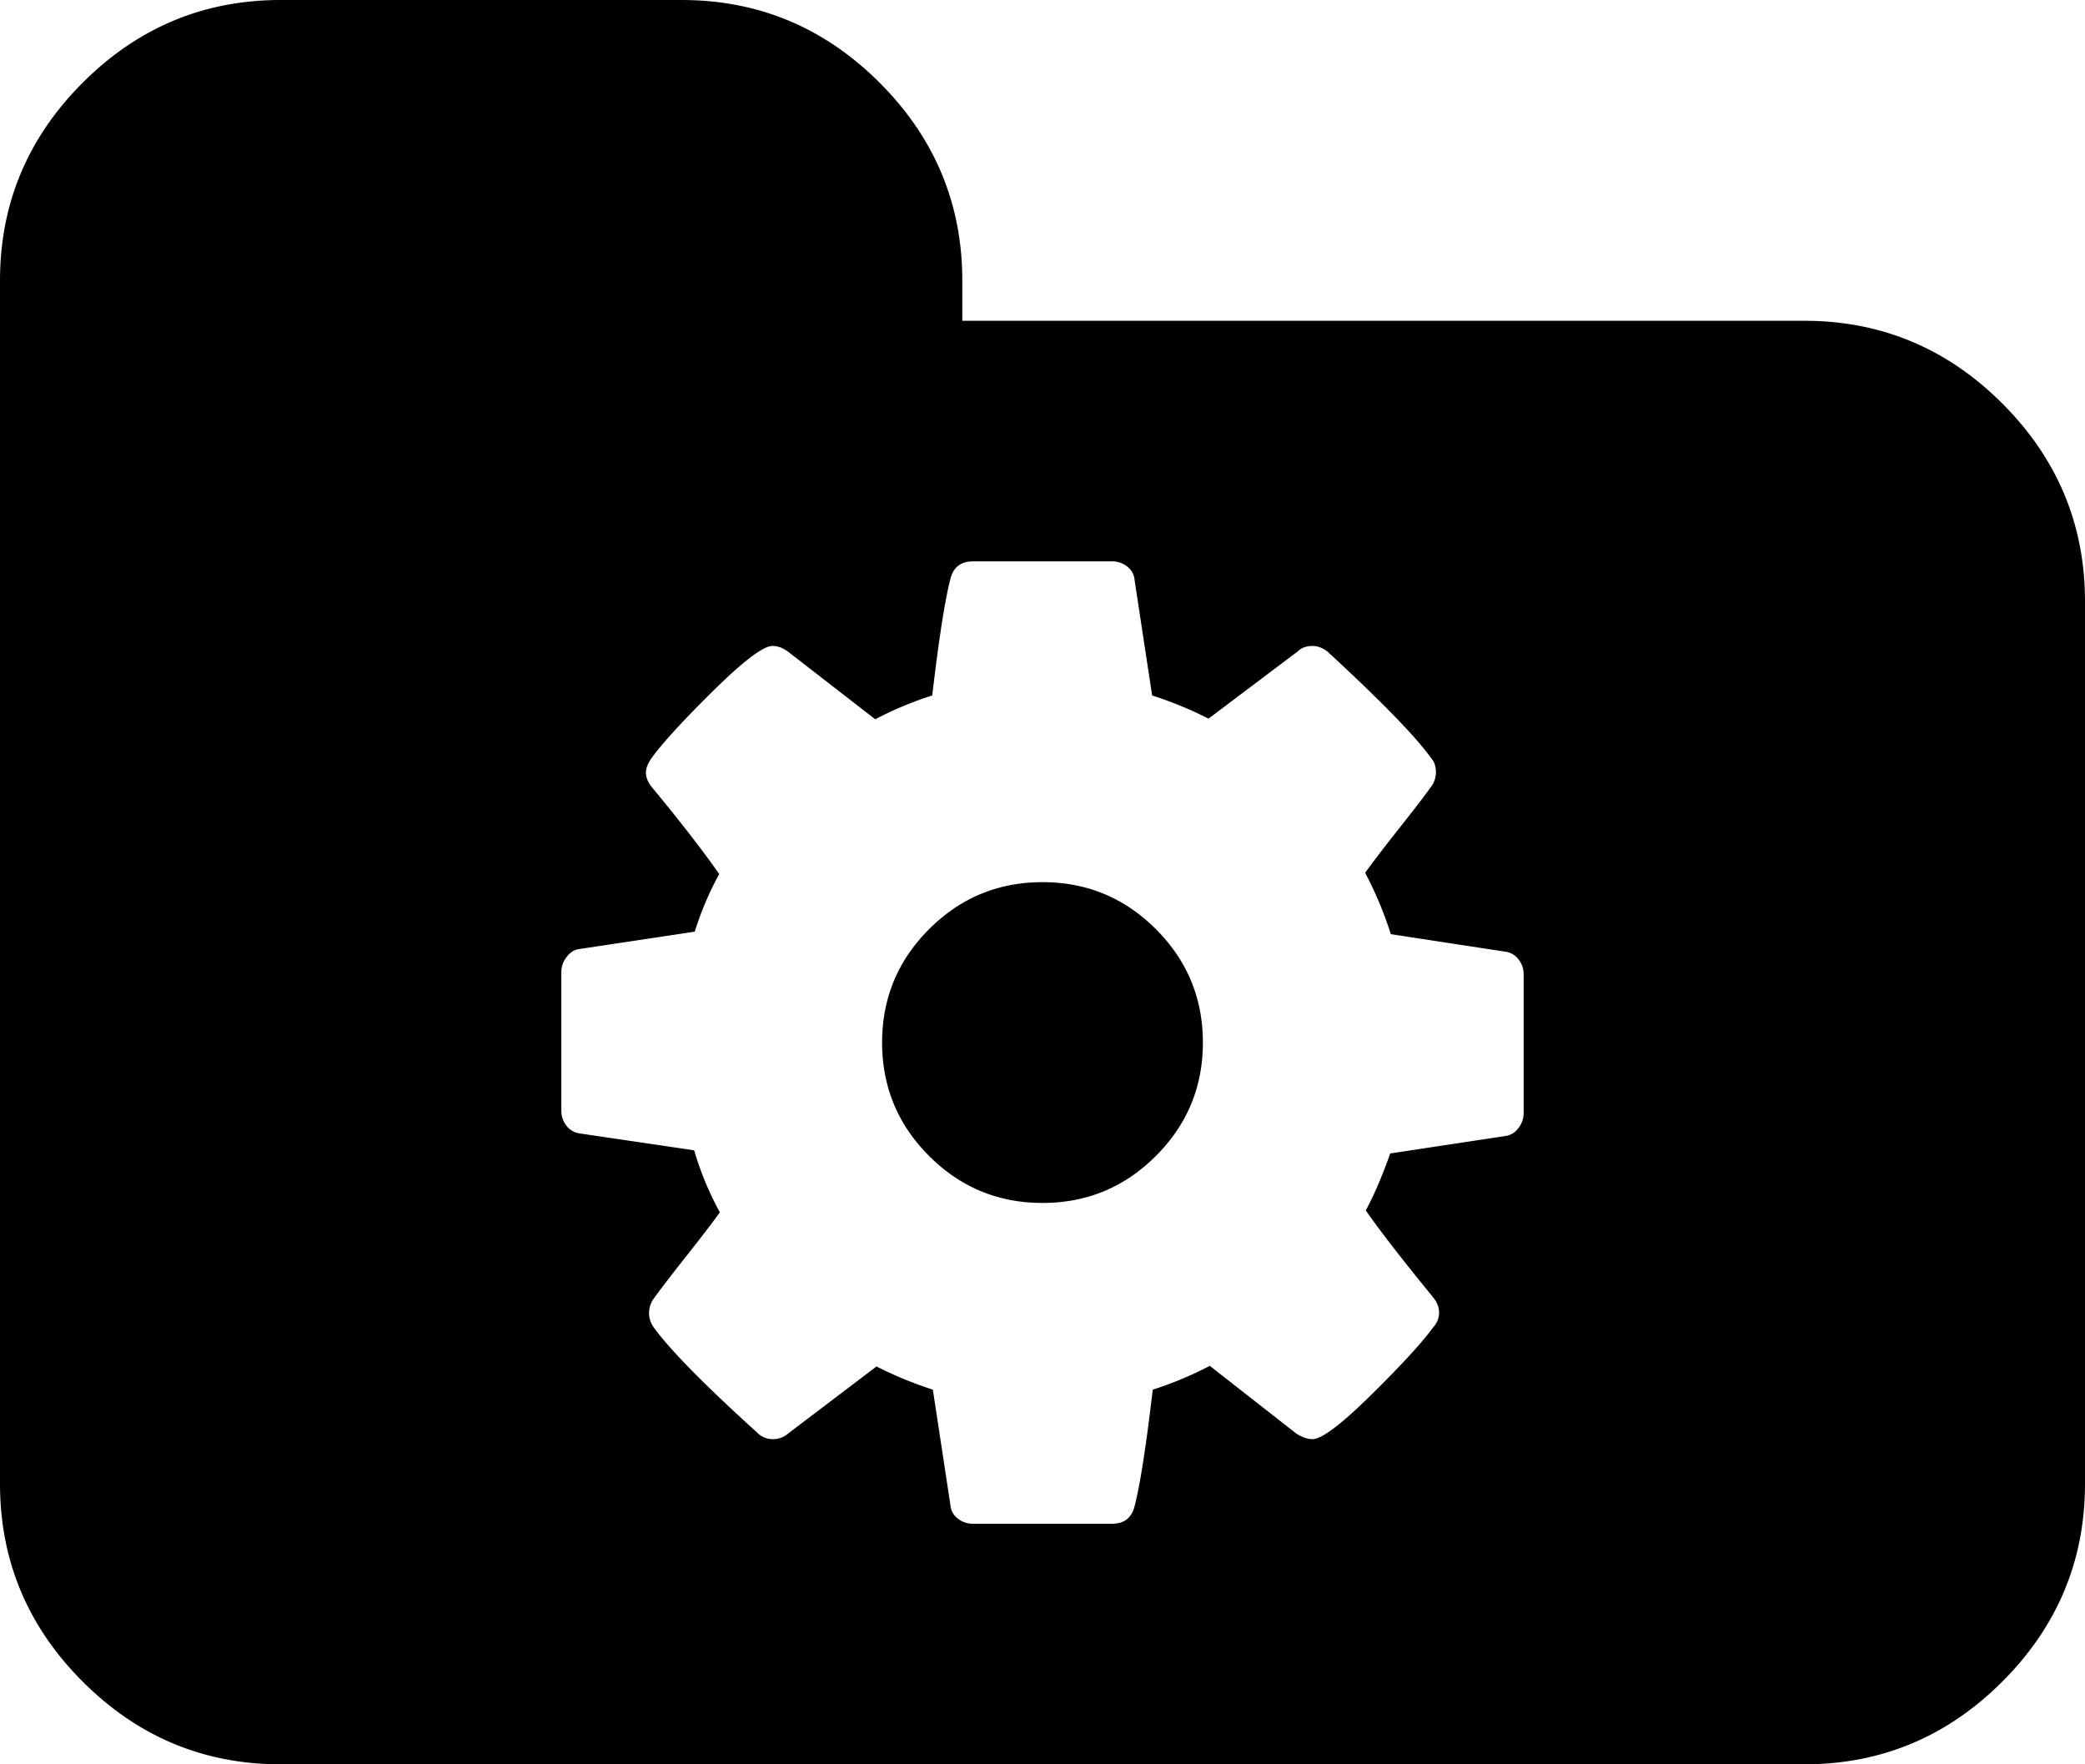<svg xmlns="http://www.w3.org/2000/svg" viewBox="0 0 1664 1408"><title>group-smart</title><path d="M1662,450q-66-66-158-66H832V352q0-92-66-158T608,128H288q-92,0-158,66T64,352v960q0,92,66,158t158,66H1504q92,0,158-66t66-158V608Q1728,516,1662,450Zm-382,566.5a19.27,19.27,0,0,1-4,11.5,15.22,15.22,0,0,1-10,6.5l-92.5,14q-9.5,27-19.5,45.5,17.5,25,53.5,69,5,6,5,12.5a16.69,16.69,0,0,1-4.5,11.5q-13.5,18.5-49.5,54t-47,35.5q-6,0-13-4.5l-69-54a285.28,285.28,0,0,1-45.5,19q-8,68-14.5,93-3.5,14-18,14h-111a18.89,18.89,0,0,1-12.25-4.25A14.81,14.81,0,0,1,822.5,1329l-14-92a309,309,0,0,1-45-18.5L693,1272a18,18,0,0,1-12.5,4.5A17.23,17.23,0,0,1,668,1271q-63-57-82.5-84a19.56,19.56,0,0,1-3.5-11.5,19.27,19.27,0,0,1,4-11.5q7.5-10.5,25.5-33.25t27-35.25A247.4,247.4,0,0,1,618,1046l-91.5-13.5a15.76,15.76,0,0,1-10.5-6.25,18.91,18.91,0,0,1-4-11.75v-111a19.27,19.27,0,0,1,4-11.5q4-5.5,9.5-6.5l93-14a247,247,0,0,1,19.5-46q-20-28.5-53.5-69-5-6-5-12,0-5,4.5-11.5,13-18,49.25-53.75T680.5,643.5q6.5,0,13,5l69,53.5A285.28,285.28,0,0,1,808,683q8-68,14.5-93,3.5-14,18-14h111a18.89,18.89,0,0,1,12.25,4.25A14.81,14.81,0,0,1,969.5,591l14,92a309,309,0,0,1,45,18.5l71-53.5q4.5-4.5,12-4.5,6.5,0,12.5,5,64.5,59.5,82.5,85,3.5,4,3.5,11a19.27,19.27,0,0,1-4,11.5q-7.5,10.5-25.5,33.25t-27,35.25a301.24,301.24,0,0,1,20.5,49l91.5,14a15.76,15.76,0,0,1,10.5,6.25,18.91,18.91,0,0,1,4,11.75v111ZM896,832q-53,0-90.5,37.5T768,960q0,53,37.5,90.5T896,1088q53,0,90.5-37.5T1024,960q0-53-37.5-90.5T896,832Z" transform="translate(-64 -128)"/></svg>
